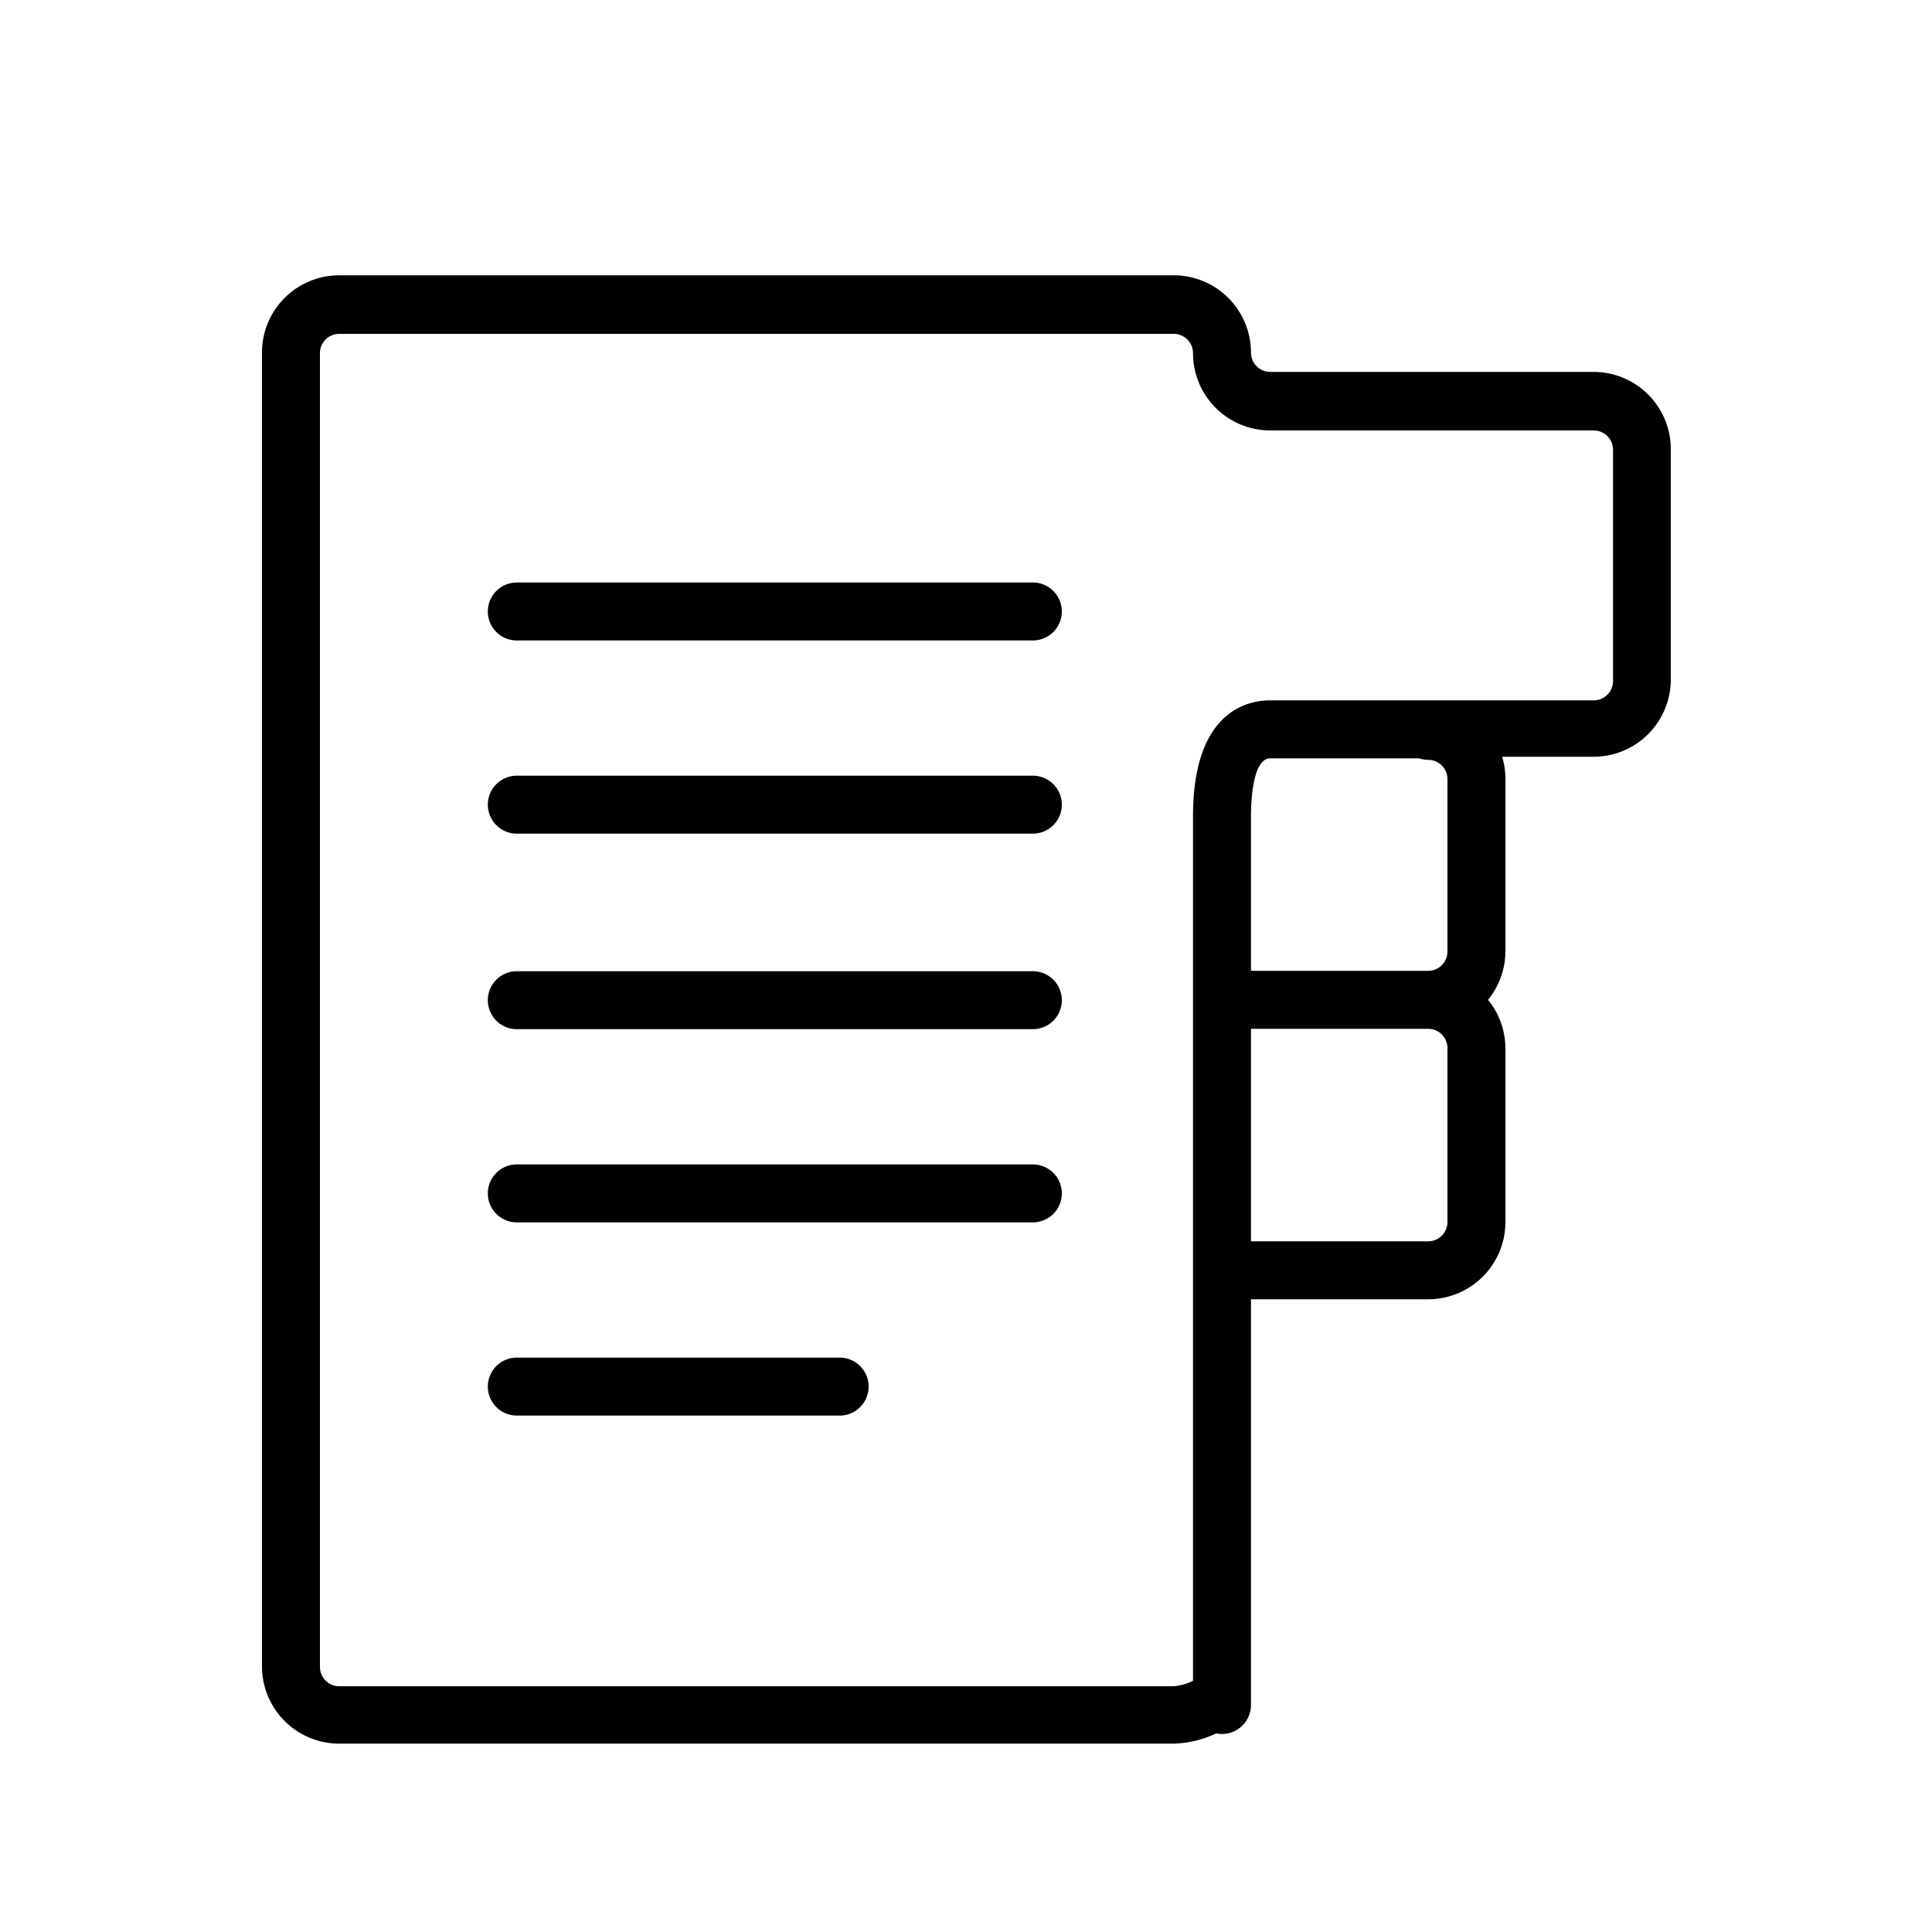 <svg xmlns="http://www.w3.org/2000/svg" data-name="Layer 1" viewBox="0 0 100 100" x="0px" y="0px"><title>Artboard 66</title><path d="M82.49,19.25H65.75a1,1,0,0,1-1-1,4,4,0,0,0-4-4H17.56a4,4,0,0,0-4,4v68a4,4,0,0,0,4,4H60.75a5.48,5.48,0,0,0,2.2-.53,1.5,1.5,0,0,0,1.8-1.47v-21h9.17a4,4,0,0,0,4-4v-9a4,4,0,0,0-.9-2.5,4,4,0,0,0,.9-2.5v-9a4,4,0,0,0-.17-1.08h4.73a4,4,0,0,0,4-4v-12A4,4,0,0,0,82.49,19.25Zm-7.57,44a1,1,0,0,1-1,1H64.75v-11h9.17a1,1,0,0,1,1,1Zm0-14a1,1,0,0,1-1,1H64.75v-8c0-.7.07-3,1-3h7.7a1.48,1.48,0,0,0,.47.08,1,1,0,0,1,1,1Zm8.57-14a1,1,0,0,1-1,1H65.75c-1.2,0-4,.58-4,6V87a2.71,2.71,0,0,1-1,.28H17.56a1,1,0,0,1-1-1v-68a1,1,0,0,1,1-1H60.75a1,1,0,0,1,1,1,4,4,0,0,0,4,4H82.49a1,1,0,0,1,1,1Z"></path><path d="M53.46,30.15H26.75a1.5,1.5,0,0,0,0,3H53.46a1.5,1.5,0,0,0,0-3Z"></path><path d="M53.46,40.15H26.75a1.5,1.5,0,0,0,0,3H53.46a1.5,1.5,0,0,0,0-3Z"></path><path d="M53.46,50.27H26.75a1.5,1.5,0,0,0,0,3H53.46a1.5,1.5,0,0,0,0-3Z"></path><path d="M53.46,60.27H26.75a1.5,1.5,0,0,0,0,3H53.46a1.5,1.5,0,0,0,0-3Z"></path><path d="M43.46,70.27H26.75a1.5,1.5,0,0,0,0,3H43.46a1.5,1.5,0,0,0,0-3Z"></path></svg>